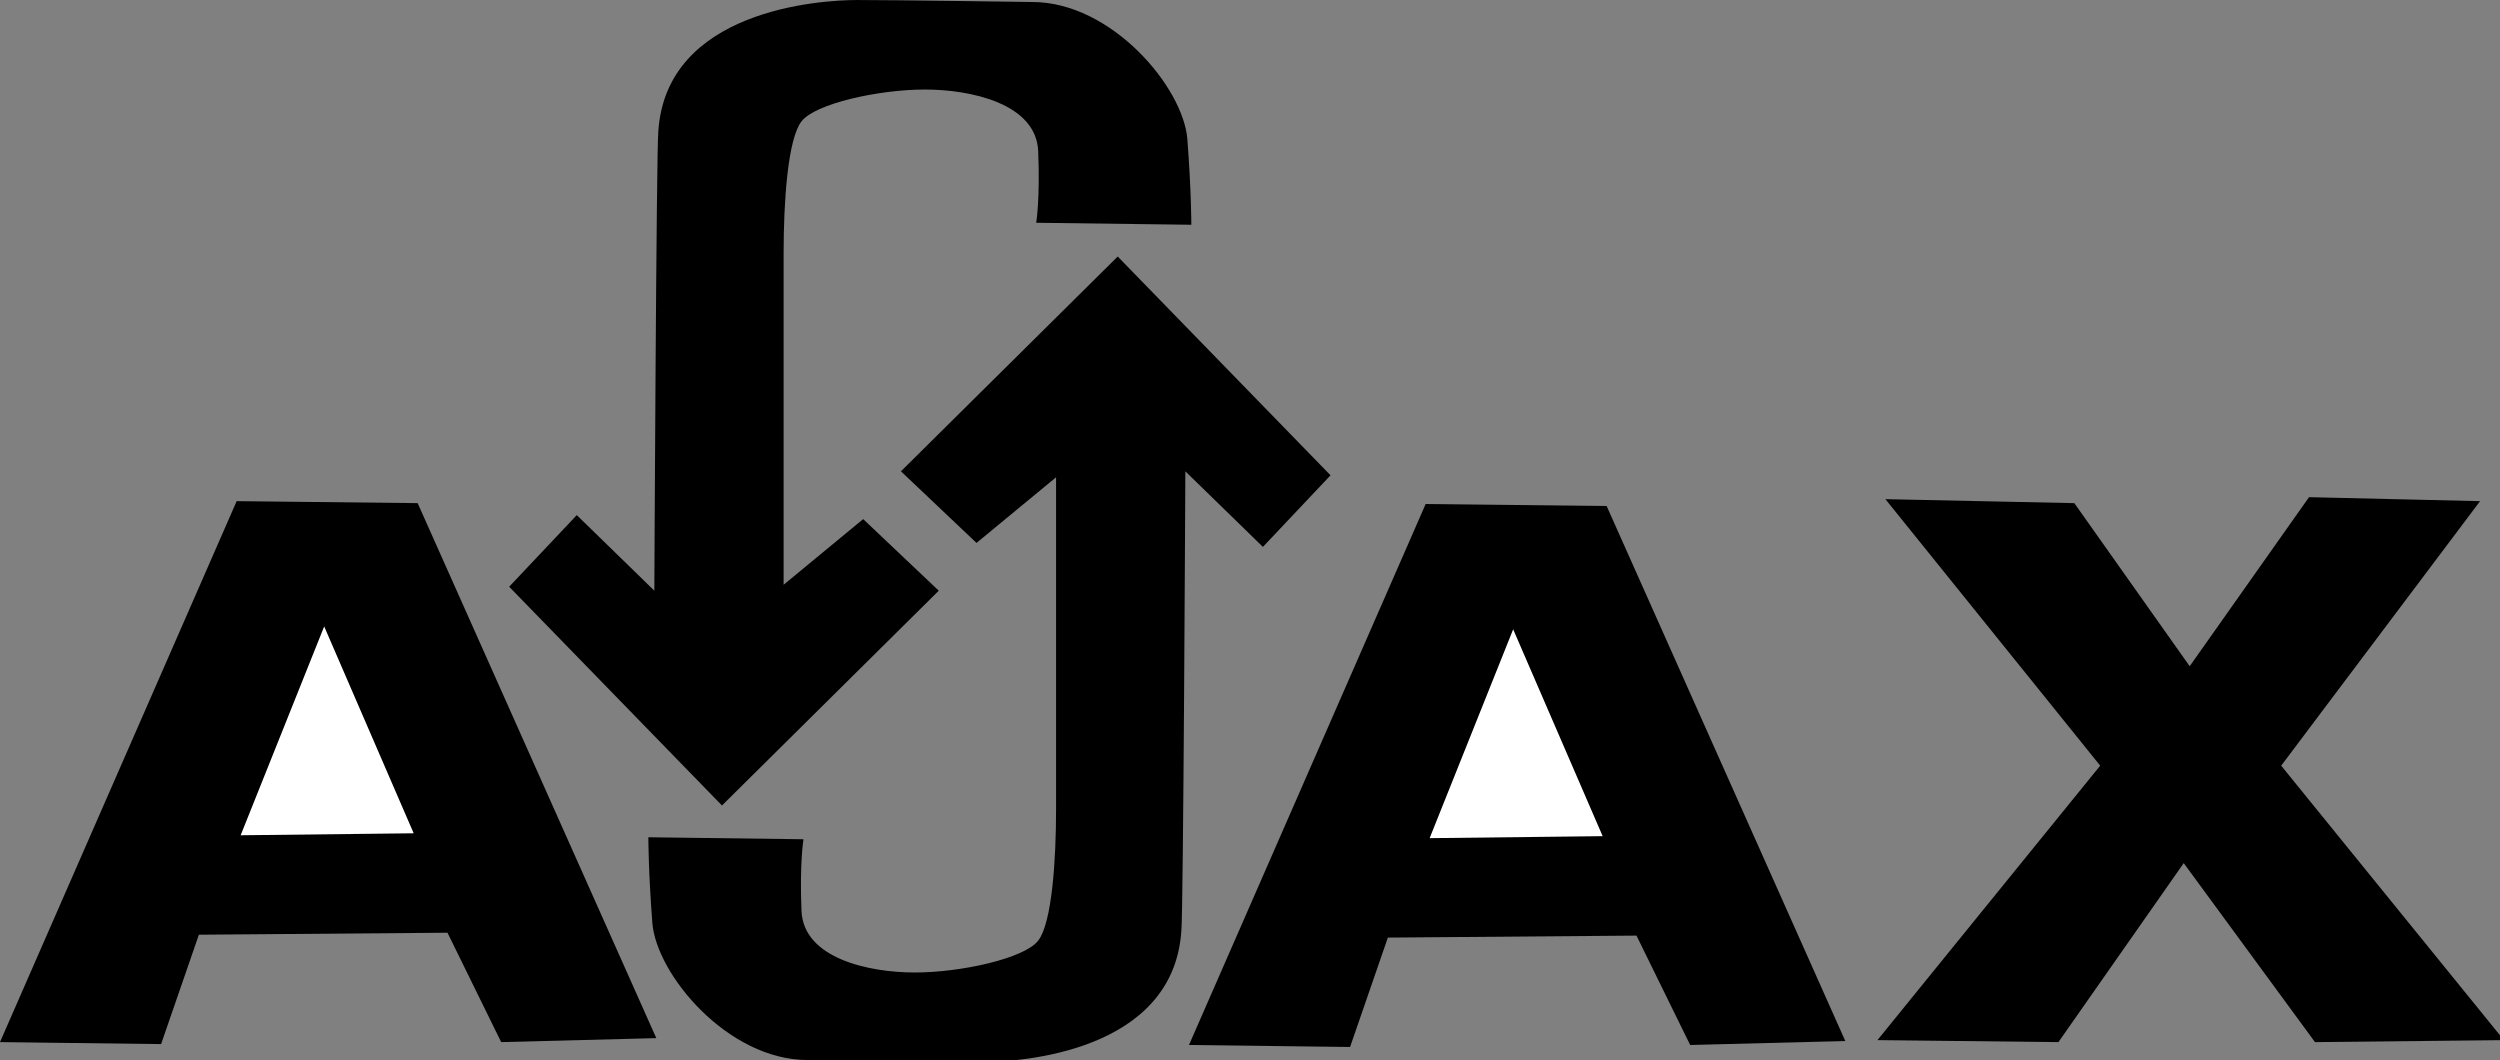 <?xml version="1.0" encoding="UTF-8" standalone="no"?>
<!-- Created with Inkscape (http://www.inkscape.org/) -->

<svg
   xmlns:dc="http://purl.org/dc/elements/1.1/"
   xmlns:cc="http://creativecommons.org/ns#"
   xmlns:rdf="http://www.w3.org/1999/02/22-rdf-syntax-ns#"
   xmlns:svg="http://www.w3.org/2000/svg"
   xmlns="http://www.w3.org/2000/svg"
   xmlns:sodipodi="http://sodipodi.sourceforge.net/DTD/sodipodi-0.dtd"
   xmlns:inkscape="http://www.inkscape.org/namespaces/inkscape"
   width="66.409mm"
   height="28.166mm"
   viewBox="0 0 66.409 28.166"
   version="1.1"
   id="svg4876"
   inkscape:version="0.92.5 (2060ec1f9f, 2020-04-08)"
   sodipodi:docname="ajax_log.svg">
  <rect x="0" y="0" width="66.409" height="28.166" fill="#808080" stroke="none"/>
  <defs
     id="defs4870" />
  <sodipodi:namedview
     id="base"
     pagecolor="#ffffff"
     bordercolor="#666666"
     borderopacity="1.0"
     inkscape:pageopacity="0.0"
     inkscape:pageshadow="2"
     inkscape:zoom="0.35"
     inkscape:cx="108.3546"
     inkscape:cy="-23.916333"
     inkscape:document-units="mm"
     inkscape:current-layer="layer1"
     showgrid="false"
     fit-margin-top="0"
     fit-margin-left="0"
     fit-margin-right="0"
     fit-margin-bottom="0"
     inkscape:window-width="1848"
     inkscape:window-height="1016"
     inkscape:window-x="72"
     inkscape:window-y="27"
     inkscape:window-maximized="1" />
  <g
     inkscape:label="Calque 1"
     inkscape:groupmode="layer"
     id="layer1"
     transform="translate(-77.165,-114.34)">
    <g
       transform="matrix(0.265,0,0,0.265,76.795,113.876)"
       id="g4850">
      <g
         id="g4835">
        <path
           style="fill:#000000;fill-opacity:1;stroke:none;stroke-width:1px;stroke-linecap:butt;stroke-linejoin:miter;stroke-opacity:1"
           d="m 1.396,106.212 23.724,-54.226 18.142,0.199 23.923,53.628 -15.55,0.399 -5.383,-10.965 -24.92,0.199 -3.788,10.965 z"
           id="path3939"
           inkscape:connector-curvature="0" />
        <path
           style="fill:#ffffff;fill-opacity:1;stroke:none;stroke-width:1px;stroke-linecap:butt;stroke-linejoin:miter;stroke-opacity:1"
           d="m 42.863,85.279 -17.344,0.199 8.373,-20.933 z"
           id="path4748"
           inkscape:connector-curvature="0" />
      </g>
      <path
         inkscape:connector-curvature="0"
         id="path4776"
         d="m 189.592,106.013 22.328,-27.512 -21.531,-26.714 18.939,0.399 11.563,16.348 11.962,-16.946 17.145,0.399 -19.936,26.515 22.328,27.512 -18.939,0.199 -13.158,-17.942 -12.56,17.942 z"
         style="fill:#000000;fill-opacity:1;stroke:none;stroke-width:1px;stroke-linecap:butt;stroke-linejoin:miter;stroke-opacity:1" />
      <path
         inkscape:connector-curvature="0"
         id="path4778"
         d="m 99.282,56.173 -7.576,-7.177 21.73,-21.531 21.332,21.93 -6.778,7.177 -7.775,-7.576 c 0,0 -0.199,44.258 -0.399,46.052 -0.797,12.161 -16.148,13.158 -19.936,13.158 -3.788,0 -17.544,-0.199 -17.544,-0.199 -7.974,0 -15.151,-8.572 -15.55,-13.756 -0.399,-5.183 -0.399,-8.573 -0.399,-8.573 l 15.55,0.199 c 0,0 -0.399,2.392 -0.199,7.177 0.199,4.785 6.778,6.18 11.364,6.18 4.585,0 10.965,-1.396 12.36,-3.19 1.396,-1.794 1.794,-8.174 1.794,-13.158 0,-4.984 0,-33.293 0,-33.293 z"
         style="fill:#000000;fill-opacity:1;stroke:none;stroke-width:1px;stroke-linecap:butt;stroke-linejoin:miter;stroke-opacity:1" />
      <path
         inkscape:connector-curvature="0"
         id="path4778-7"
         d="m 87.921,53.786 7.576,7.177 -21.73,21.531 -21.332,-21.93 6.778,-7.177 7.775,7.576 c 0,0 0.199,-44.258 0.399,-46.052 0.797,-12.161 16.148,-13.158 19.936,-13.158 3.788,0 17.544,0.199 17.544,0.199 7.974,0 15.151,8.573 15.55,13.756 0.399,5.183 0.399,8.573 0.399,8.573 l -15.55,-0.199 c 0,0 0.399,-2.392 0.199,-7.177 -0.199,-4.785 -6.778,-6.18 -11.364,-6.18 -4.585,0 -10.965,1.396 -12.36,3.19 -1.396,1.794 -1.794,8.174 -1.794,13.158 0,4.984 0,33.293 0,33.293 z"
         style="fill:#000000;fill-opacity:1;stroke:none;stroke-width:1px;stroke-linecap:butt;stroke-linejoin:miter;stroke-opacity:1" />
      <g
         id="g4839">
        <path
           style="fill:#000000;fill-opacity:1;stroke:none;stroke-width:1px;stroke-linecap:butt;stroke-linejoin:miter;stroke-opacity:1"
           d="m 120.58,106.501 23.724,-54.226 18.142,0.199 23.923,53.628 -15.55,0.399 -5.383,-10.965 -24.92,0.199 -3.788,10.965 z"
           id="path3939-5"
           inkscape:connector-curvature="0" />
        <path
           style="fill:#ffffff;fill-opacity:1;stroke:none;stroke-width:1px;stroke-linecap:butt;stroke-linejoin:miter;stroke-opacity:1"
           d="m 162.047,85.568 -17.344,0.199 8.373,-20.933 z"
           id="path4748-3"
           inkscape:connector-curvature="0" />
      </g>
    </g>
  </g>
</svg>
